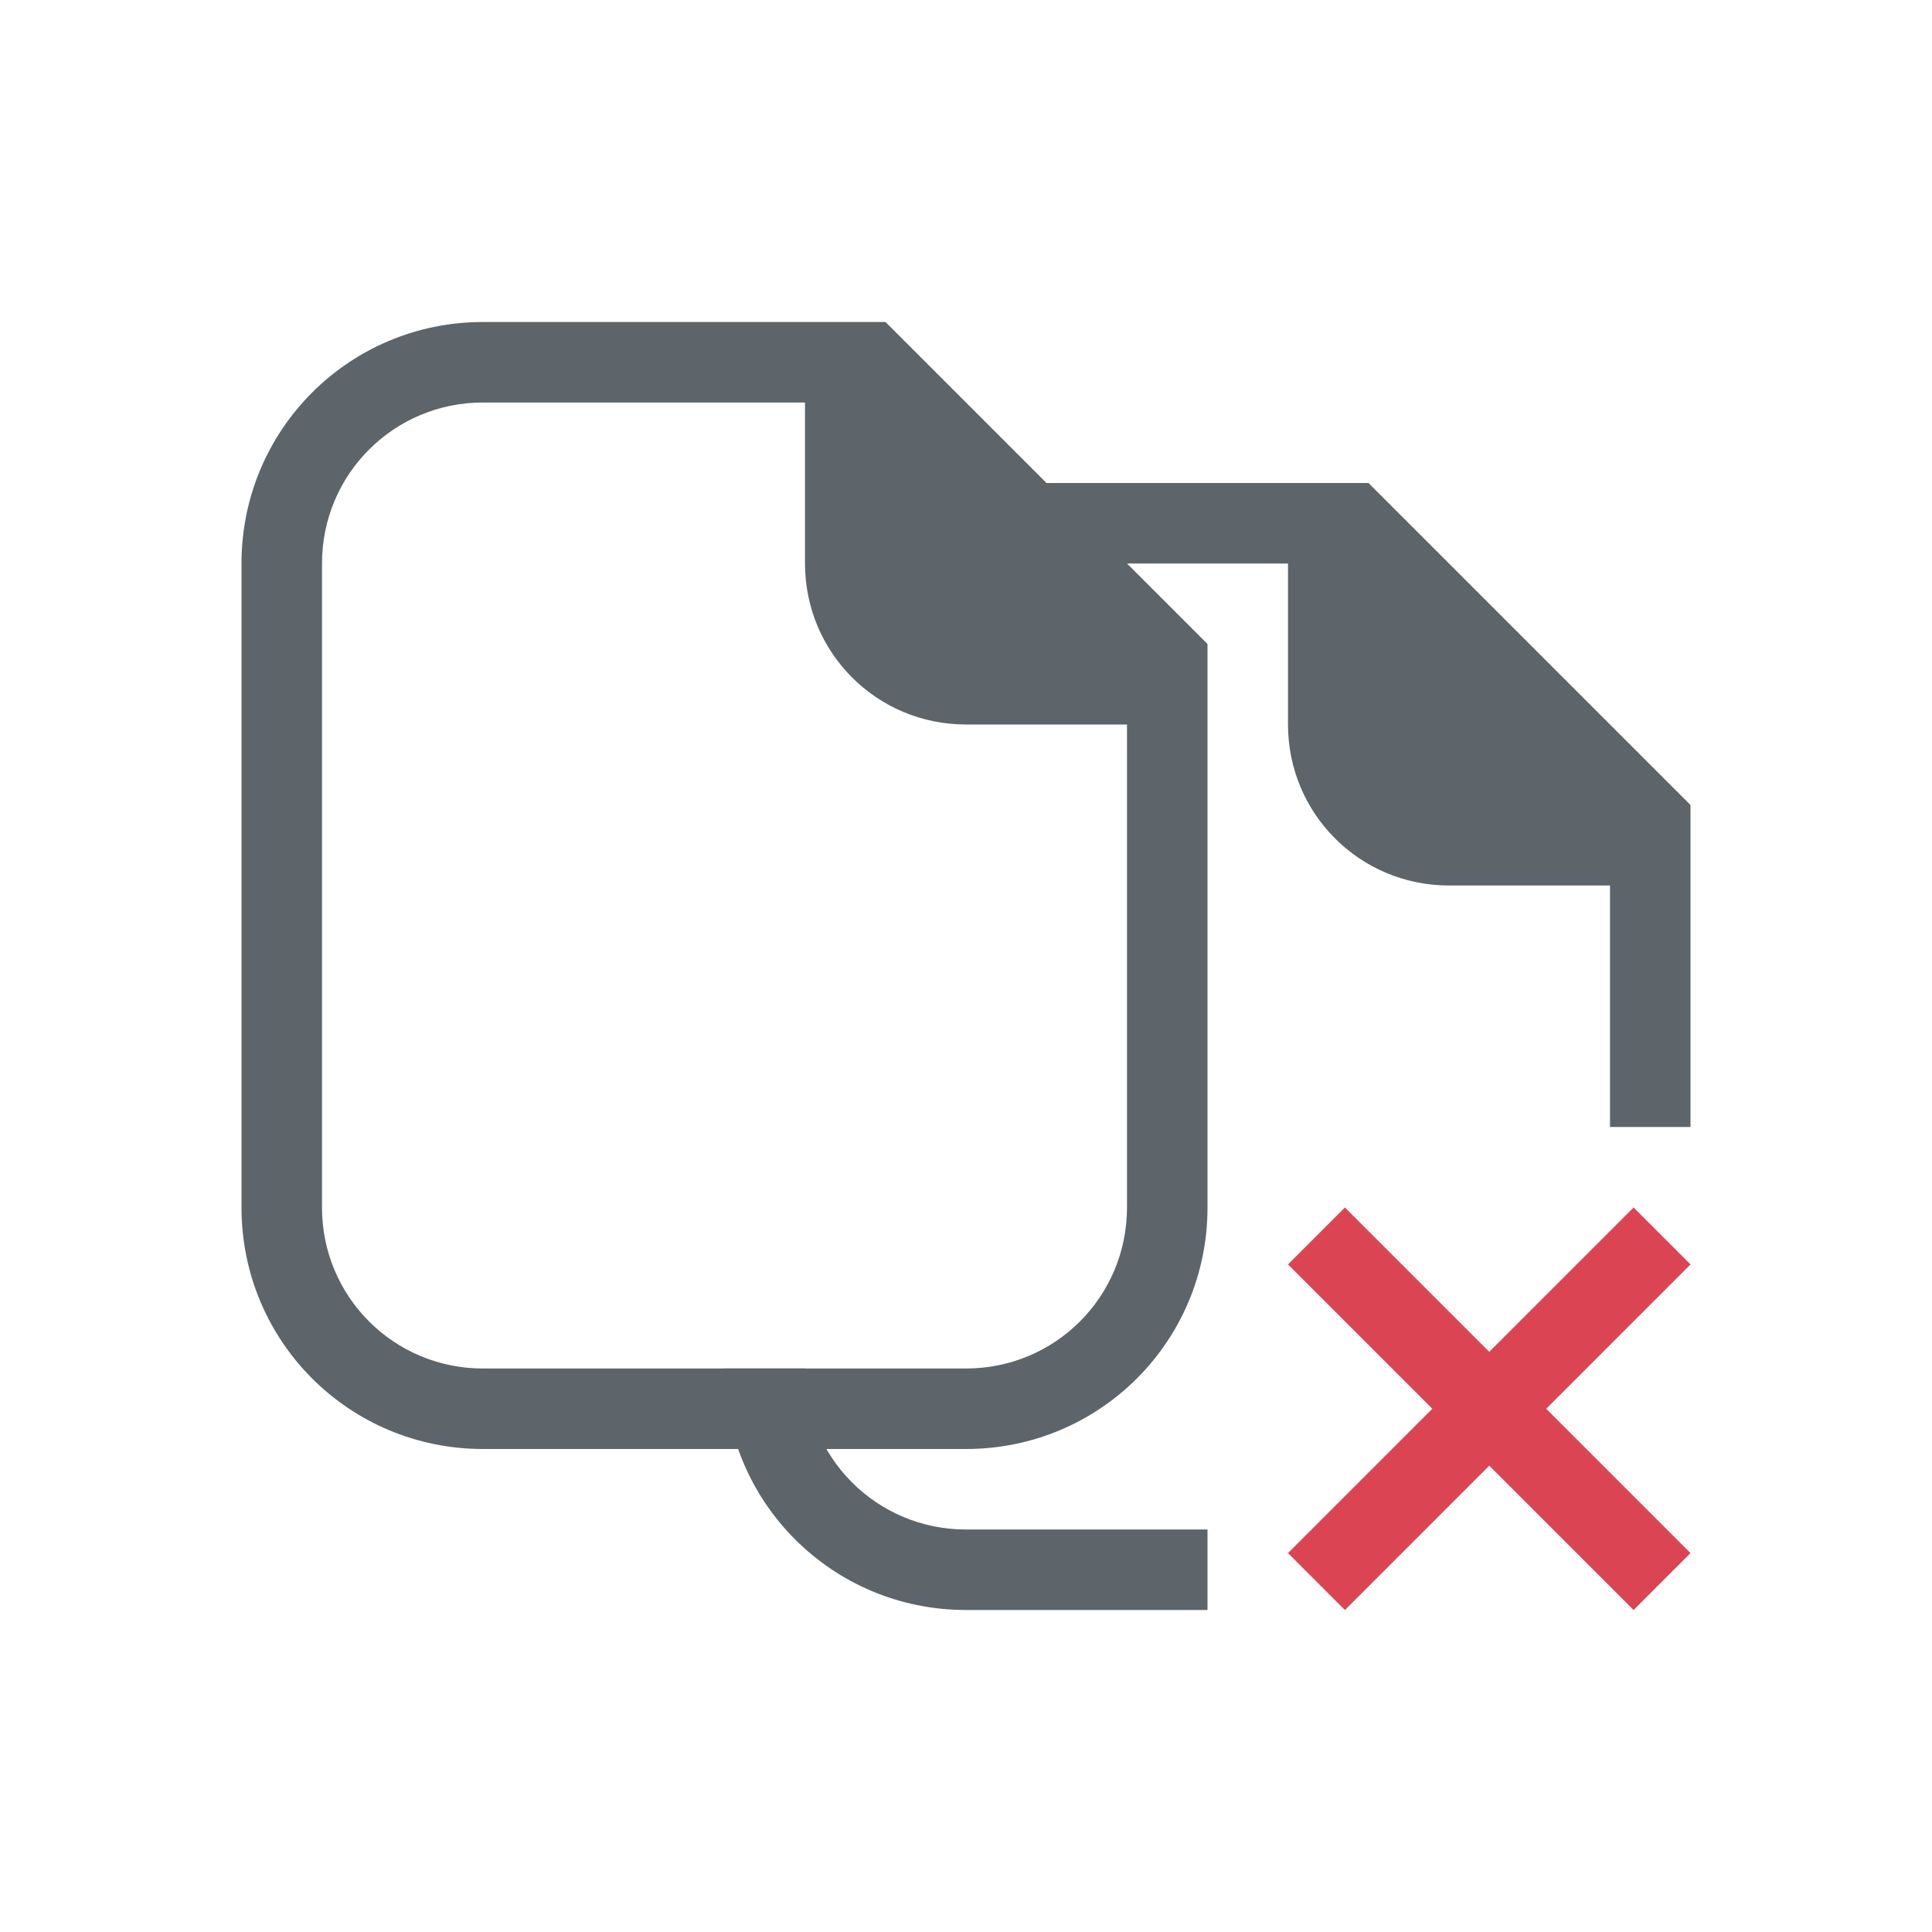 <svg version="1.1" viewBox="0 0 24 24" xmlns="http://www.w3.org/2000/svg">
 <defs>
  <style id="current-color-scheme" type="text/css">.ColorScheme-Text {
                color:#5d656b;
            }
            .ColorScheme-NegativeText {
                color:#da4453;
            }</style>
 </defs>
 <path class="ColorScheme-Text" d="m12 6v1h4v2c0 1.108 0.892 2 2 2h2v3h1v-4l-4-4h-5zm-3 11c0 1.662 1.338 3 3 3h3v-1h-3c-1.108 0-2-0.892-2-2h-1z" fill="currentColor"/>
 <path class="ColorScheme-NegativeText" d="M 16.707,15 16,15.707 17.793,17.5 16,19.293 16.707,20 18.5,18.207 20.293,20 21,19.293 19.207,17.5 21,15.707 20.293,15 18.5,16.793 Z" fill="currentColor"/>
 <path class="ColorScheme-Text" d="m6 4c-1.662 0-3 1.338-3 3v8c0 1.662 1.338 3 3 3h6c1.662 0 3-1.338 3-3v-7l-4-4zm0 1h4v2c0 1.108 0.892 2 2 2h2v6c0 1.108-0.892 2-2 2h-6c-1.108 0-2-0.892-2-2v-8c0-1.108 0.892-2 2-2z" fill="currentColor"/>
</svg>
